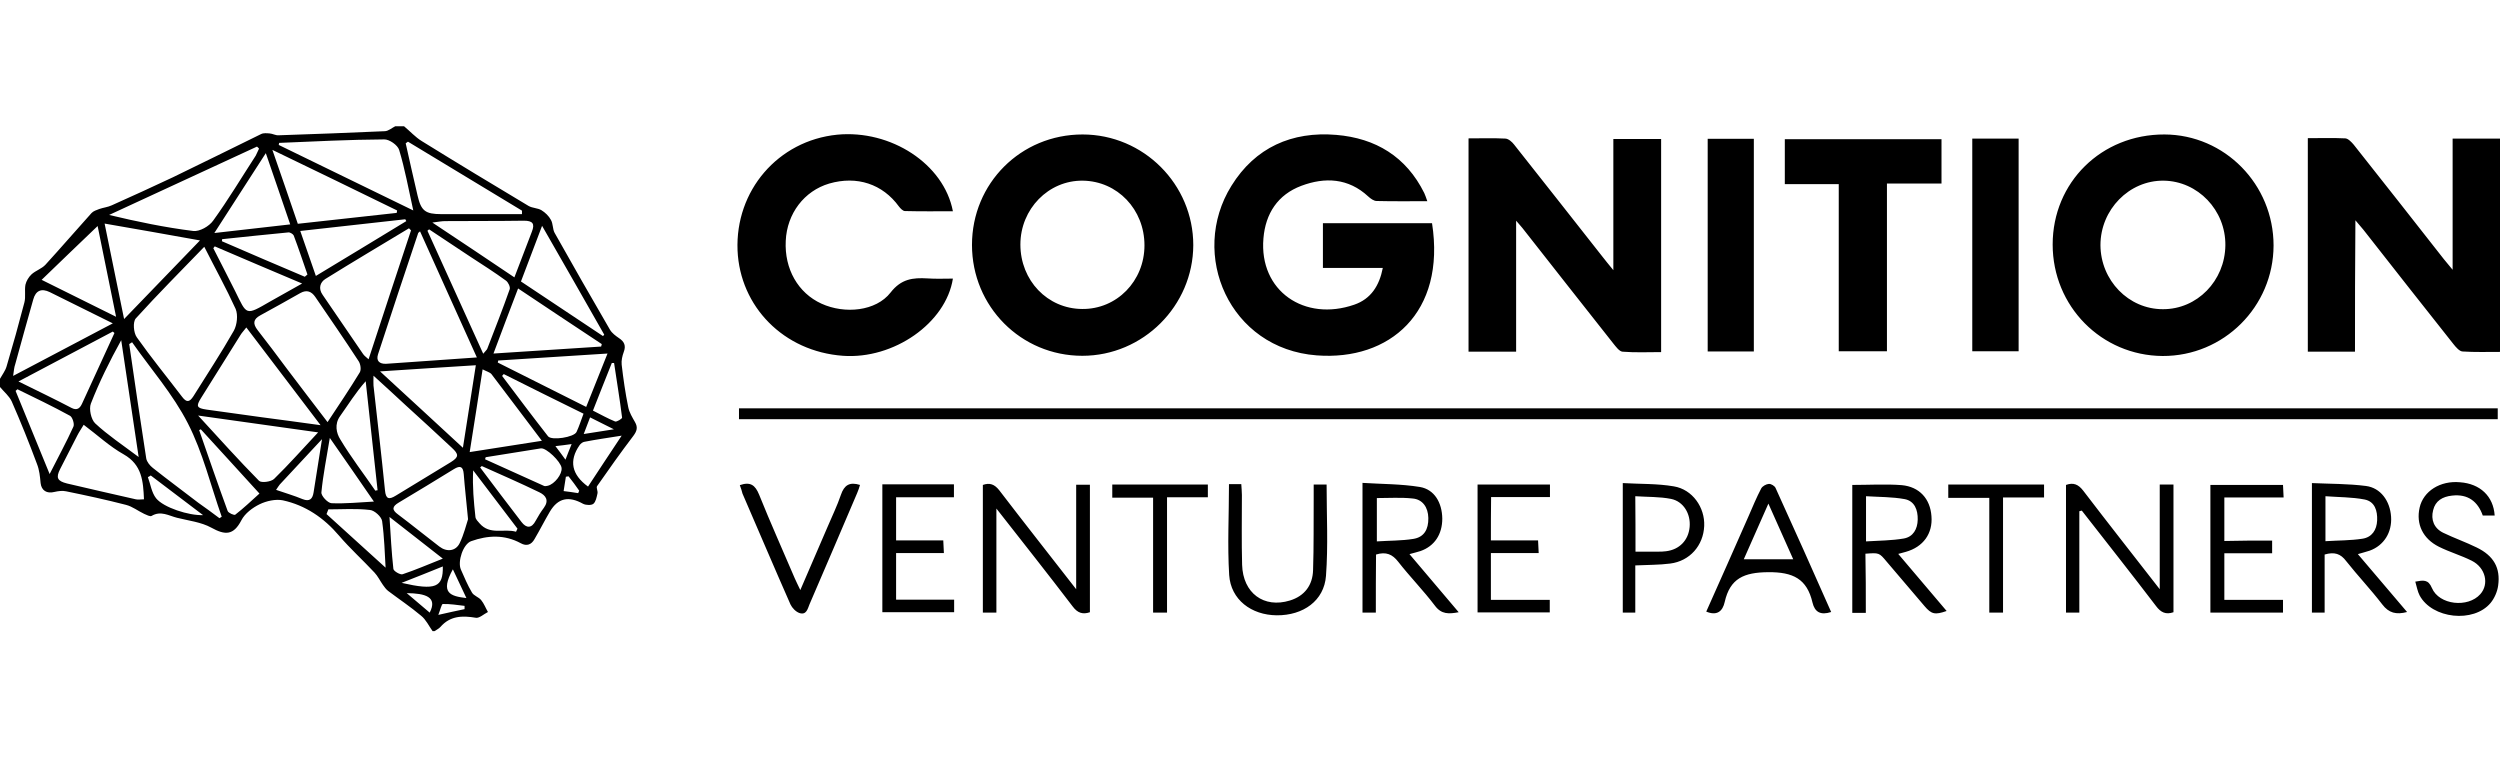 <svg viewBox="0 0 198 60" xmlns="http://www.w3.org/2000/svg">
  <path
    d="M32.001 10C32.472 10.39 32.894 10.862 33.398 11.171C36.208 12.911 39.035 14.618 41.861 16.309C42.17 16.488 42.592 16.471 42.885 16.65C43.177 16.829 43.469 17.106 43.632 17.415C43.81 17.724 43.762 18.146 43.924 18.439C45.37 21.008 46.832 23.577 48.31 26.114C48.473 26.39 48.765 26.602 49.025 26.78C49.447 27.057 49.593 27.382 49.398 27.886C49.285 28.195 49.203 28.553 49.236 28.878C49.366 30 49.528 31.138 49.756 32.244C49.837 32.667 50.081 33.057 50.292 33.431C50.536 33.854 50.438 34.146 50.162 34.52C49.171 35.821 48.229 37.154 47.287 38.504C47.206 38.634 47.368 38.894 47.319 39.089C47.254 39.382 47.189 39.74 46.994 39.902C46.832 40.032 46.41 40.016 46.182 39.902C45.045 39.268 44.2 39.431 43.551 40.52C43.128 41.236 42.755 41.984 42.332 42.699C42.089 43.138 41.715 43.285 41.244 43.024C39.961 42.325 38.629 42.39 37.313 42.862C36.679 43.089 36.224 44.471 36.501 45.106C36.777 45.724 37.037 46.358 37.378 46.927C37.524 47.187 37.914 47.285 38.109 47.529C38.336 47.805 38.466 48.163 38.645 48.471C38.32 48.634 37.963 48.976 37.686 48.927C36.614 48.748 35.656 48.764 34.876 49.658C34.763 49.789 34.584 49.87 34.421 49.984H34.259C33.967 49.577 33.739 49.073 33.349 48.764C32.521 48.065 31.595 47.447 30.734 46.797C30.572 46.667 30.442 46.488 30.328 46.325C30.1 46 29.922 45.626 29.662 45.35C28.736 44.358 27.729 43.447 26.852 42.423C25.649 41.008 24.188 40.016 22.401 39.626C21.832 39.512 21.101 39.675 20.565 39.935C19.997 40.211 19.395 40.667 19.119 41.203C18.486 42.423 17.82 42.39 16.732 41.789C15.935 41.35 14.928 41.236 14.019 41.008C13.369 40.846 12.735 40.423 12.004 40.862C11.891 40.927 11.598 40.781 11.42 40.699C10.932 40.471 10.494 40.114 9.974 39.984C8.398 39.577 6.823 39.236 5.231 38.911C4.938 38.846 4.613 38.894 4.321 38.959C3.704 39.122 3.281 38.846 3.216 38.26C3.168 37.74 3.119 37.219 2.924 36.732C2.307 35.073 1.641 33.415 0.926 31.789C0.731 31.366 0.309 31.024 0 30.65V30C0.179 29.675 0.422 29.366 0.52 29.024C1.023 27.333 1.494 25.642 1.933 23.951C2.047 23.512 1.933 23.008 2.014 22.553C2.079 22.26 2.274 21.935 2.502 21.724C2.826 21.431 3.298 21.285 3.59 20.976C4.825 19.626 6.027 18.228 7.245 16.878C7.391 16.715 7.651 16.634 7.862 16.553C8.187 16.439 8.544 16.407 8.853 16.26C10.477 15.528 12.102 14.797 13.71 14.033C16.033 12.911 18.356 11.756 20.679 10.618C20.874 10.52 21.134 10.553 21.361 10.569C21.588 10.585 21.832 10.732 22.06 10.715C24.87 10.618 27.68 10.52 30.49 10.39C30.766 10.374 31.043 10.13 31.302 10H32.001V10ZM16.179 19.545C14.327 21.463 12.492 23.301 10.754 25.22C10.51 25.496 10.575 26.358 10.835 26.715C11.972 28.325 13.223 29.854 14.425 31.431C14.782 31.902 15.01 31.854 15.318 31.382C16.39 29.659 17.511 27.968 18.518 26.195C18.778 25.724 18.86 24.943 18.665 24.471C17.917 22.829 17.04 21.252 16.179 19.545ZM25.942 33.431C26.868 32.032 27.712 30.78 28.492 29.496C28.622 29.285 28.557 28.846 28.411 28.618C27.29 26.894 26.121 25.203 24.967 23.512C24.675 23.089 24.301 22.927 23.798 23.203C22.742 23.805 21.686 24.39 20.614 24.976C20.045 25.285 20.013 25.642 20.403 26.146C21.182 27.138 21.946 28.163 22.709 29.187C23.749 30.553 24.789 31.935 25.942 33.431ZM37.768 28.309C36.241 24.911 34.746 21.626 33.268 18.325C33.187 18.39 33.138 18.423 33.122 18.455C32.05 21.659 30.978 24.862 29.938 28.065C29.776 28.585 30.052 28.829 30.572 28.813L32.667 28.667C34.324 28.553 35.981 28.439 37.768 28.309ZM17.381 41.041C17.446 41.008 17.495 40.959 17.56 40.927C16.683 38.439 16.066 35.837 14.88 33.529C13.71 31.236 11.956 29.236 10.461 27.106C10.38 27.154 10.315 27.203 10.234 27.252C10.672 30.276 11.111 33.285 11.582 36.309C11.631 36.585 11.874 36.878 12.102 37.057C13.288 38 14.506 38.894 15.708 39.821C16.277 40.211 16.829 40.634 17.381 41.041ZM25.39 33.675C23.343 30.976 21.442 28.488 19.509 25.935C19.282 26.228 19.152 26.358 19.054 26.52C17.998 28.195 16.959 29.854 15.919 31.529C15.513 32.179 15.578 32.325 16.358 32.439C17.804 32.634 19.249 32.846 20.695 33.041C22.157 33.236 23.651 33.431 25.39 33.675ZM32.553 18.244L32.391 18.081C30.182 19.415 27.956 20.732 25.763 22.098C25.357 22.358 25.195 22.846 25.552 23.35C26.624 24.911 27.68 26.471 28.752 28.032C28.85 28.179 28.996 28.276 29.191 28.455C30.328 24.992 31.432 21.61 32.553 18.244ZM29.581 29.756C29.581 30.13 29.564 30.341 29.581 30.537C29.889 33.301 30.214 36.065 30.49 38.829C30.555 39.529 30.799 39.593 31.351 39.252C32.797 38.358 34.259 37.496 35.705 36.602C36.354 36.195 36.354 35.984 35.77 35.447C34.568 34.325 33.349 33.203 32.131 32.098C31.335 31.35 30.506 30.602 29.581 29.756ZM20.516 11.772C20.468 11.724 20.419 11.659 20.354 11.61C16.455 13.415 12.557 15.22 8.642 17.024C10.884 17.561 13.076 18.016 15.302 18.293C15.806 18.358 16.569 17.919 16.878 17.48C18.08 15.821 19.136 14.049 20.256 12.325C20.354 12.146 20.419 11.951 20.516 11.772ZM8.285 17.707C8.821 20.309 9.308 22.699 9.828 25.268C11.891 23.138 13.791 21.171 15.838 19.041C13.207 18.569 10.835 18.146 8.285 17.707ZM22.108 11.317C22.092 11.366 22.092 11.415 22.076 11.48C25.568 13.171 29.061 14.878 32.732 16.667C32.342 14.911 32.066 13.366 31.611 11.87C31.497 11.496 30.831 11.024 30.425 11.041C27.664 11.057 24.886 11.203 22.108 11.317ZM31.416 16.862C31.432 16.797 31.449 16.732 31.449 16.667C28.216 15.089 24.983 13.512 21.572 11.87C22.287 13.935 22.937 15.805 23.587 17.724C26.267 17.431 28.833 17.154 31.416 16.862ZM30.1 29.415C32.358 31.496 34.47 33.431 36.663 35.463C37.02 33.187 37.345 31.089 37.686 28.927C35.169 29.089 32.748 29.236 30.1 29.415ZM1.04 29.772C3.72 28.358 6.254 27.024 8.934 25.61C7.147 24.732 5.556 23.935 3.947 23.138C3.281 22.813 2.826 23.008 2.632 23.724C2.144 25.431 1.673 27.154 1.202 28.862C1.121 29.089 1.105 29.317 1.04 29.772ZM38.271 28.016C38.466 27.772 38.564 27.707 38.596 27.61C39.197 26.049 39.814 24.488 40.367 22.911C40.432 22.732 40.253 22.358 40.074 22.228C39.181 21.577 38.239 20.976 37.313 20.374C36.208 19.642 35.087 18.894 33.983 18.163C33.934 18.195 33.901 18.244 33.853 18.276C35.315 21.48 36.761 24.683 38.271 28.016ZM32.31 11.22C32.245 11.268 32.196 11.301 32.131 11.35C32.44 12.732 32.748 14.114 33.073 15.496C33.349 16.699 33.69 16.959 34.941 16.959H41.341V16.683C38.336 14.862 35.331 13.041 32.31 11.22ZM25.195 34.244C21.978 33.789 18.941 33.366 15.692 32.911C17.381 34.748 18.908 36.455 20.516 38.081C20.695 38.26 21.459 38.163 21.702 37.935C22.872 36.797 23.96 35.561 25.195 34.244ZM6.628 33.642C6.416 34 6.254 34.228 6.124 34.488C5.669 35.382 5.214 36.276 4.76 37.154C4.418 37.837 4.532 38.098 5.312 38.293C7.131 38.715 8.934 39.138 10.754 39.545C10.949 39.593 11.16 39.545 11.403 39.545C11.338 38.114 11.257 36.813 9.795 35.984C8.691 35.366 7.732 34.471 6.628 33.642ZM37.069 41.122C36.939 39.707 36.809 38.618 36.728 37.545C36.679 36.943 36.452 36.846 35.948 37.154C34.503 38.049 33.041 38.927 31.579 39.805C31.059 40.114 31.01 40.374 31.53 40.748C32.635 41.577 33.707 42.455 34.795 43.285C35.38 43.74 36.094 43.658 36.403 43.024C36.744 42.325 36.923 41.561 37.069 41.122ZM47.612 27.447L47.66 27.252C45.467 25.805 43.274 24.341 41.033 22.846C40.367 24.602 39.733 26.244 39.083 28C42.04 27.805 44.818 27.626 47.612 27.447ZM38.222 29.252C37.881 31.496 37.556 33.561 37.199 35.805C39.148 35.496 40.968 35.219 42.917 34.911C41.52 33.073 40.237 31.35 38.921 29.626C38.791 29.48 38.531 29.415 38.222 29.252ZM9.194 25.089C8.691 22.634 8.236 20.374 7.732 17.902C6.189 19.382 4.792 20.715 3.298 22.163C5.312 23.154 7.131 24.065 9.194 25.089ZM34.243 17.626C36.517 19.138 38.596 20.52 40.74 21.968C41.228 20.715 41.666 19.529 42.121 18.358C42.381 17.707 42.186 17.48 41.488 17.48C39.408 17.512 37.329 17.496 35.25 17.512C35.006 17.512 34.746 17.561 34.243 17.626ZM41.26 22.293C43.486 23.772 45.63 25.203 47.758 26.618C47.79 26.585 47.823 26.537 47.855 26.504C46.263 23.707 44.671 20.911 42.933 17.886C42.316 19.496 41.796 20.862 41.26 22.293ZM48.115 28C45.126 28.195 42.3 28.374 39.457 28.553C39.441 28.602 39.441 28.667 39.425 28.715C41.731 29.87 44.038 31.024 46.426 32.228C46.978 30.846 47.514 29.512 48.115 28ZM9.064 26.374C9.015 26.341 8.983 26.293 8.934 26.26C6.481 27.561 4.045 28.846 1.462 30.211C2.973 30.959 4.337 31.61 5.669 32.309C6.108 32.537 6.335 32.325 6.498 31.968C7.359 30.098 8.203 28.244 9.064 26.374ZM10.981 36.195C10.494 32.943 10.055 29.951 9.6 26.943C8.674 28.618 7.862 30.26 7.196 31.968C7.034 32.39 7.212 33.219 7.537 33.529C8.528 34.455 9.682 35.219 10.981 36.195ZM21.052 12.13C19.655 14.309 18.356 16.325 16.975 18.455C19.087 18.211 20.987 18 22.985 17.772C22.336 15.886 21.735 14.098 21.052 12.13ZM25.016 21.854C27.485 20.358 29.84 18.943 32.18 17.512C32.147 17.463 32.131 17.415 32.098 17.366C29.353 17.675 26.608 17.984 23.781 18.293C24.204 19.512 24.577 20.602 25.016 21.854ZM17.008 19.512C16.975 19.561 16.926 19.61 16.894 19.659C17.462 20.78 18.047 21.902 18.616 23.041C19.574 24.976 19.412 25.024 21.41 23.87C22.206 23.415 23.002 22.976 23.928 22.455C21.491 21.431 19.249 20.471 17.008 19.512ZM29.727 38.862C29.792 38.846 29.84 38.829 29.905 38.829C29.597 35.951 29.272 33.073 28.963 30.195C28.167 31.089 27.583 32.049 26.933 32.959C26.478 33.593 26.64 34.309 26.949 34.797C27.794 36.211 28.801 37.512 29.727 38.862ZM3.931 37.545C4.613 36.195 5.263 35.008 5.815 33.789C5.913 33.577 5.734 33.024 5.539 32.927C4.175 32.179 2.778 31.512 1.381 30.829C1.332 30.878 1.283 30.911 1.235 30.959C2.112 33.089 2.989 35.252 3.931 37.545ZM39.896 29.626C39.847 29.675 39.814 29.724 39.766 29.772C40.968 31.366 42.17 32.976 43.404 34.553C43.681 34.911 45.467 34.634 45.662 34.211C45.873 33.756 46.02 33.285 46.215 32.764C44.054 31.707 41.975 30.667 39.896 29.626ZM24.139 21.919C24.204 21.854 24.285 21.805 24.35 21.74C23.993 20.715 23.651 19.675 23.262 18.65C23.213 18.537 22.969 18.39 22.839 18.407C21.085 18.569 19.347 18.764 17.592 18.943C17.592 18.992 17.576 19.057 17.576 19.106C19.769 20.065 21.962 20.992 24.139 21.919ZM15.903 34C15.854 34.016 15.822 34.049 15.773 34.065C16.52 36.211 17.251 38.342 18.031 40.471C18.096 40.634 18.551 40.829 18.632 40.764C19.282 40.26 19.883 39.691 20.549 39.089C18.973 37.35 17.43 35.675 15.903 34ZM26.007 40.342C25.958 40.471 25.909 40.585 25.861 40.715C27.453 42.163 29.028 43.593 30.539 44.959C30.474 43.87 30.442 42.553 30.263 41.268C30.214 40.927 29.662 40.423 29.305 40.39C28.2 40.26 27.095 40.342 26.007 40.342ZM26.121 34.683C25.861 36.276 25.584 37.626 25.455 38.992C25.422 39.268 25.958 39.837 26.251 39.854C27.339 39.902 28.427 39.789 29.613 39.724C28.46 38.049 27.371 36.471 26.121 34.683ZM38.466 36.211C38.45 36.26 38.434 36.325 38.417 36.374C39.977 37.073 41.536 37.789 43.096 38.488C43.177 38.52 43.291 38.488 43.388 38.471C43.924 38.342 44.541 37.545 44.477 37.057C44.411 36.553 43.258 35.447 42.836 35.512C41.374 35.74 39.928 35.984 38.466 36.211ZM38.157 36.911C38.109 36.943 38.076 36.992 38.028 37.024C39.116 38.471 40.204 39.919 41.309 41.35C41.682 41.837 42.105 41.87 42.43 41.236C42.625 40.878 42.836 40.537 43.08 40.211C43.502 39.626 43.226 39.236 42.722 38.992C41.211 38.26 39.684 37.593 38.157 36.911ZM35.071 44.244C33.609 43.089 32.293 42.081 30.848 40.943C30.945 42.439 31.01 43.756 31.156 45.057C31.172 45.236 31.709 45.545 31.887 45.48C32.911 45.138 33.885 44.715 35.071 44.244ZM40.87 42.114C40.903 42.032 40.952 41.951 40.984 41.87C39.814 40.325 38.645 38.781 37.475 37.252C37.41 38.537 37.524 39.74 37.654 40.943C37.67 41.122 37.849 41.301 37.979 41.447C38.807 42.407 39.912 41.837 40.87 42.114ZM49.236 34.504C48.115 34.683 47.189 34.813 46.28 34.992C46.15 35.008 45.987 35.138 45.906 35.252C45.045 36.488 45.273 37.593 46.572 38.537C47.433 37.236 48.278 35.935 49.236 34.504ZM25.503 34.781C24.285 36.098 23.213 37.236 22.157 38.374C22.076 38.471 22.011 38.585 21.865 38.797C22.612 39.057 23.294 39.252 23.96 39.529C24.529 39.756 24.756 39.512 24.837 38.992C25.049 37.642 25.26 36.309 25.503 34.781ZM46.962 32.52C47.612 32.846 48.148 33.154 48.716 33.382C48.846 33.431 49.285 33.154 49.269 33.073C49.09 31.626 48.846 30.195 48.635 28.748H48.456C47.969 29.984 47.465 31.22 46.962 32.52ZM11.94 37.658C11.858 37.707 11.793 37.756 11.712 37.789C11.923 38.358 12.004 39.008 12.362 39.463C12.947 40.195 14.961 40.846 16.082 40.797C14.668 39.724 13.304 38.699 11.94 37.658ZM31.806 46.163C34.503 46.781 35.104 46.52 35.071 44.862C34.032 45.285 33.008 45.691 31.806 46.163ZM35.867 45.089C34.828 46.976 35.672 47.219 36.939 47.366C36.582 46.602 36.241 45.902 35.867 45.089ZM32.212 46.976C32.862 47.529 33.431 48.016 34.032 48.52C34.681 47.268 33.674 46.992 32.212 46.976ZM48.619 34C47.871 33.626 47.336 33.35 46.734 33.057C46.556 33.512 46.41 33.886 46.231 34.374C47.043 34.244 47.709 34.146 48.619 34ZM36.793 48.244V47.984C36.224 47.919 35.64 47.821 35.071 47.837C34.974 47.837 34.876 48.293 34.714 48.699C35.559 48.504 36.176 48.374 36.793 48.244ZM45.029 37.724C44.964 37.74 44.883 37.74 44.818 37.756C44.753 38.13 44.704 38.504 44.639 38.894C45.029 38.943 45.419 38.992 45.792 39.057C45.825 38.992 45.841 38.927 45.873 38.862C45.597 38.455 45.321 38.098 45.029 37.724ZM45.273 35.171C44.801 35.236 44.444 35.285 43.989 35.333C44.282 35.724 44.509 36.016 44.785 36.407C44.948 35.968 45.094 35.626 45.273 35.171ZM113.043 15.935C111.614 15.935 110.314 15.951 109.031 15.919C108.803 15.919 108.543 15.724 108.365 15.561C106.789 14.098 104.937 14.016 103.069 14.715C101.201 15.415 100.226 16.911 100.064 18.878C99.707 23.057 103.329 25.496 107.26 24.13C108.576 23.675 109.242 22.634 109.518 21.22H104.775V17.675H113.417C114.521 24.764 110.054 28.585 104.287 28.146C97.368 27.626 94.151 20.146 97.53 14.715C99.414 11.675 102.322 10.39 105.831 10.683C108.95 10.943 111.37 12.406 112.799 15.285C112.881 15.447 112.929 15.626 113.043 15.935ZM186.515 27.854H182.779V10.943C183.77 10.943 184.761 10.911 185.752 10.959C185.979 10.976 186.239 11.252 186.418 11.463C188.806 14.472 191.177 17.496 193.549 20.52C193.728 20.748 193.923 20.976 194.248 21.366V10.976H198.016V27.87C197.009 27.87 196.002 27.902 195.027 27.837C194.784 27.821 194.507 27.496 194.313 27.252C191.925 24.244 189.553 21.22 187.181 18.195C187.019 18 186.857 17.805 186.548 17.447C186.515 21.057 186.515 24.423 186.515 27.854ZM131.561 11.008V27.886C130.538 27.886 129.531 27.935 128.507 27.854C128.248 27.837 127.971 27.447 127.76 27.187C125.356 24.146 122.968 21.106 120.58 18.065C120.467 17.919 120.337 17.789 120.077 17.48V27.854H116.308V10.959C117.315 10.959 118.274 10.927 119.232 10.976C119.476 10.992 119.752 11.236 119.914 11.447C122.254 14.39 124.576 17.366 126.899 20.309C127.143 20.618 127.387 20.927 127.777 21.398V11.008H131.561ZM76.981 19.398C76.981 14.52 80.847 10.65 85.737 10.65C90.577 10.65 94.508 14.602 94.508 19.415C94.492 24.228 90.529 28.179 85.72 28.179C80.863 28.179 76.981 24.276 76.981 19.398ZM90.642 19.431C90.642 16.585 88.498 14.341 85.753 14.309C83.04 14.276 80.815 16.553 80.815 19.366C80.815 22.211 82.959 24.455 85.704 24.471C88.449 24.504 90.642 22.26 90.642 19.431ZM162.571 19.366C162.571 14.439 166.438 10.634 171.425 10.65C176.2 10.667 180.066 14.602 180.066 19.447C180.05 24.293 176.119 28.211 171.278 28.195C166.438 28.163 162.571 24.26 162.571 19.366ZM171.295 24.488C174.007 24.504 176.217 22.244 176.249 19.431C176.282 16.65 174.072 14.341 171.36 14.309C168.631 14.276 166.356 16.602 166.356 19.415C166.373 22.211 168.582 24.488 171.295 24.488ZM75.47 22.065C74.918 25.593 70.776 28.471 66.763 28.179C62.053 27.837 58.609 24.276 58.414 19.837C58.219 15.106 61.614 11.138 66.309 10.667C70.548 10.26 74.756 12.976 75.47 16.732C74.187 16.732 72.936 16.748 71.669 16.715C71.507 16.715 71.312 16.504 71.198 16.358C69.899 14.569 67.868 13.902 65.675 14.537C63.693 15.122 62.329 16.911 62.231 19.073C62.118 21.301 63.206 23.203 65.058 24.049C66.91 24.894 69.379 24.65 70.532 23.171C71.377 22.081 72.303 21.984 73.44 22.049C74.122 22.098 74.788 22.065 75.47 22.065ZM58.528 33.203V32.342H197.821V33.203H58.528ZM149.446 14.537V27.821H145.629V14.585H141.357V11.024H153.767V14.537H149.446ZM156.204 10.976H159.875V27.821H156.204V10.976ZM135.249 10.992H138.904V27.837H135.249V10.992ZM164.683 40.488V48.52H163.627V38.407C164.212 38.195 164.602 38.358 164.992 38.862C166.941 41.415 168.939 43.951 171.051 46.667V38.374H172.139V48.488C171.538 48.699 171.132 48.504 170.759 48C168.825 45.463 166.844 42.959 164.878 40.439L164.683 40.488ZM78.914 48.52H77.842V38.407C78.394 38.211 78.768 38.358 79.141 38.829C81.107 41.398 83.121 43.951 85.233 46.667V38.39H86.321V48.488C85.753 48.683 85.347 48.553 84.957 48.032C83.024 45.496 81.042 42.992 78.914 40.276V48.52ZM108.966 48.52H107.91V38.244C109.437 38.342 110.964 38.325 112.458 38.569C113.612 38.764 114.213 39.821 114.229 41.073C114.229 42.325 113.612 43.252 112.507 43.642C112.247 43.724 111.987 43.789 111.63 43.886C112.929 45.415 114.196 46.911 115.528 48.488C114.749 48.634 114.164 48.667 113.644 47.968C112.734 46.764 111.662 45.675 110.736 44.488C110.282 43.902 109.778 43.675 108.982 43.919C108.966 45.431 108.966 46.959 108.966 48.52ZM109.047 39.447V42.878C110.054 42.813 111.013 42.829 111.922 42.683C112.783 42.553 113.141 41.935 113.124 41.024C113.108 40.179 112.669 39.545 111.873 39.48C110.948 39.382 110.005 39.447 109.047 39.447ZM147.773 48.537H146.701V38.407C148.049 38.407 149.333 38.325 150.616 38.423C152.029 38.553 152.874 39.512 152.971 40.878C153.085 42.26 152.321 43.317 150.941 43.707C150.778 43.756 150.632 43.789 150.34 43.87C151.639 45.398 152.906 46.894 154.173 48.39C153.247 48.715 152.971 48.65 152.419 48C151.412 46.829 150.421 45.658 149.414 44.471C148.829 43.772 148.829 43.772 147.741 43.854C147.773 45.382 147.773 46.911 147.773 48.537ZM147.789 42.878C148.861 42.813 149.836 42.813 150.778 42.65C151.525 42.52 151.867 41.902 151.883 41.154C151.899 40.39 151.639 39.675 150.843 39.529C149.852 39.35 148.845 39.366 147.789 39.301V42.878ZM184.111 43.919V48.52H183.104V38.26C184.55 38.325 185.979 38.309 187.376 38.488C188.546 38.634 189.293 39.675 189.374 40.927C189.456 42.163 188.806 43.203 187.685 43.61C187.409 43.707 187.116 43.772 186.743 43.886C188.059 45.431 189.326 46.927 190.641 48.471C189.78 48.699 189.196 48.553 188.676 47.87C187.766 46.683 186.743 45.61 185.817 44.439C185.378 43.854 184.891 43.691 184.111 43.919ZM184.176 42.862C185.183 42.797 186.158 42.813 187.1 42.667C187.864 42.553 188.237 41.968 188.27 41.219C188.302 40.455 188.091 39.724 187.279 39.561C186.272 39.366 185.232 39.382 184.176 39.301V42.862ZM145.028 48.471C144.183 48.748 143.728 48.471 143.55 47.724C143.111 45.837 142.006 45.301 140.041 45.317C138.124 45.333 137.019 45.805 136.597 47.675C136.435 48.407 135.996 48.797 135.135 48.439C136.256 45.919 137.377 43.415 138.481 40.894C138.806 40.146 139.115 39.398 139.489 38.683C139.586 38.504 139.878 38.342 140.09 38.325C140.268 38.309 140.561 38.488 140.626 38.65C142.12 41.919 143.566 45.171 145.028 48.471ZM140.057 39.886C139.375 41.431 138.758 42.813 138.108 44.293H142.023C141.373 42.846 140.756 41.463 140.057 39.886ZM97.335 38.342H98.31C98.326 38.65 98.358 38.927 98.358 39.203C98.358 41.041 98.326 42.894 98.375 44.732C98.44 46.976 100.096 48.195 102.159 47.561C103.329 47.203 103.963 46.342 103.995 45.154C104.06 43.268 104.028 41.366 104.044 39.463V38.374H105.067C105.067 40.797 105.197 43.219 105.018 45.61C104.872 47.577 103.215 48.748 101.12 48.732C99.106 48.715 97.481 47.496 97.351 45.545C97.205 43.171 97.335 40.797 97.335 38.342ZM197.578 40.829H196.635C196.246 39.724 195.466 39.106 194.199 39.252C193.452 39.333 192.883 39.658 192.704 40.407C192.509 41.154 192.769 41.837 193.5 42.195C194.378 42.618 195.303 42.943 196.164 43.366C197.496 44.016 198.049 44.976 197.854 46.374C197.789 46.862 197.561 47.382 197.253 47.756C195.904 49.366 192.623 49.008 191.632 47.154C191.47 46.846 191.405 46.455 191.291 46.065C191.925 45.951 192.315 45.87 192.607 46.569C193.175 47.919 195.466 48.163 196.441 47.057C197.155 46.26 196.863 44.959 195.758 44.407C194.914 43.984 194.004 43.724 193.159 43.301C191.892 42.667 191.34 41.512 191.632 40.211C191.925 38.894 193.273 38.049 194.832 38.195C196.424 38.309 197.48 39.301 197.578 40.829ZM179.953 42.813V43.821H176.168V47.512H180.814V48.52H175.063V38.407H180.814C180.83 38.683 180.846 38.992 180.862 39.398H176.168V42.846C177.419 42.813 178.686 42.813 179.953 42.813ZM118.079 42.797H121.815C121.831 43.154 121.847 43.431 121.864 43.805H118.079V47.512H122.741V48.504H117.023V38.374H122.757V39.366H118.095C118.079 40.553 118.079 41.642 118.079 42.797ZM69.882 38.358H75.552V39.382H70.971V42.797H74.707C74.723 43.154 74.739 43.431 74.756 43.805H70.971V47.496H75.568V48.488H69.882V38.358ZM128.524 38.26C129.904 38.342 131.253 38.293 132.569 38.52C134.047 38.764 135.038 40.195 134.973 41.658C134.908 43.203 133.836 44.439 132.276 44.634C131.399 44.748 130.506 44.732 129.515 44.781V48.52H128.524V38.26ZM129.531 43.691H131.301C131.513 43.691 131.74 43.691 131.951 43.658C133.007 43.529 133.722 42.797 133.819 41.74C133.917 40.699 133.332 39.707 132.341 39.512C131.431 39.333 130.489 39.366 129.515 39.301C129.531 40.846 129.531 42.211 129.531 43.691ZM58.593 38.423C59.437 38.13 59.811 38.423 60.12 39.171C61.013 41.398 62.004 43.593 62.946 45.805C63.06 46.065 63.19 46.325 63.385 46.732C64.148 44.959 64.847 43.35 65.545 41.724C65.903 40.878 66.309 40.049 66.601 39.187C66.861 38.423 67.283 38.146 68.112 38.407C68.047 38.618 67.982 38.846 67.884 39.057C66.633 41.984 65.383 44.927 64.116 47.854C63.969 48.211 63.872 48.732 63.32 48.553C63.027 48.455 62.735 48.146 62.605 47.87C61.322 44.959 60.071 42.016 58.804 39.089C58.755 38.878 58.69 38.683 58.593 38.423ZM158.64 48.52H157.552V39.431H154.303V38.374H161.889V39.398H158.64V48.52ZM95.662 38.374V39.382H92.429V48.52H91.325V39.415H88.092V38.374H95.662Z"
  />
</svg>
